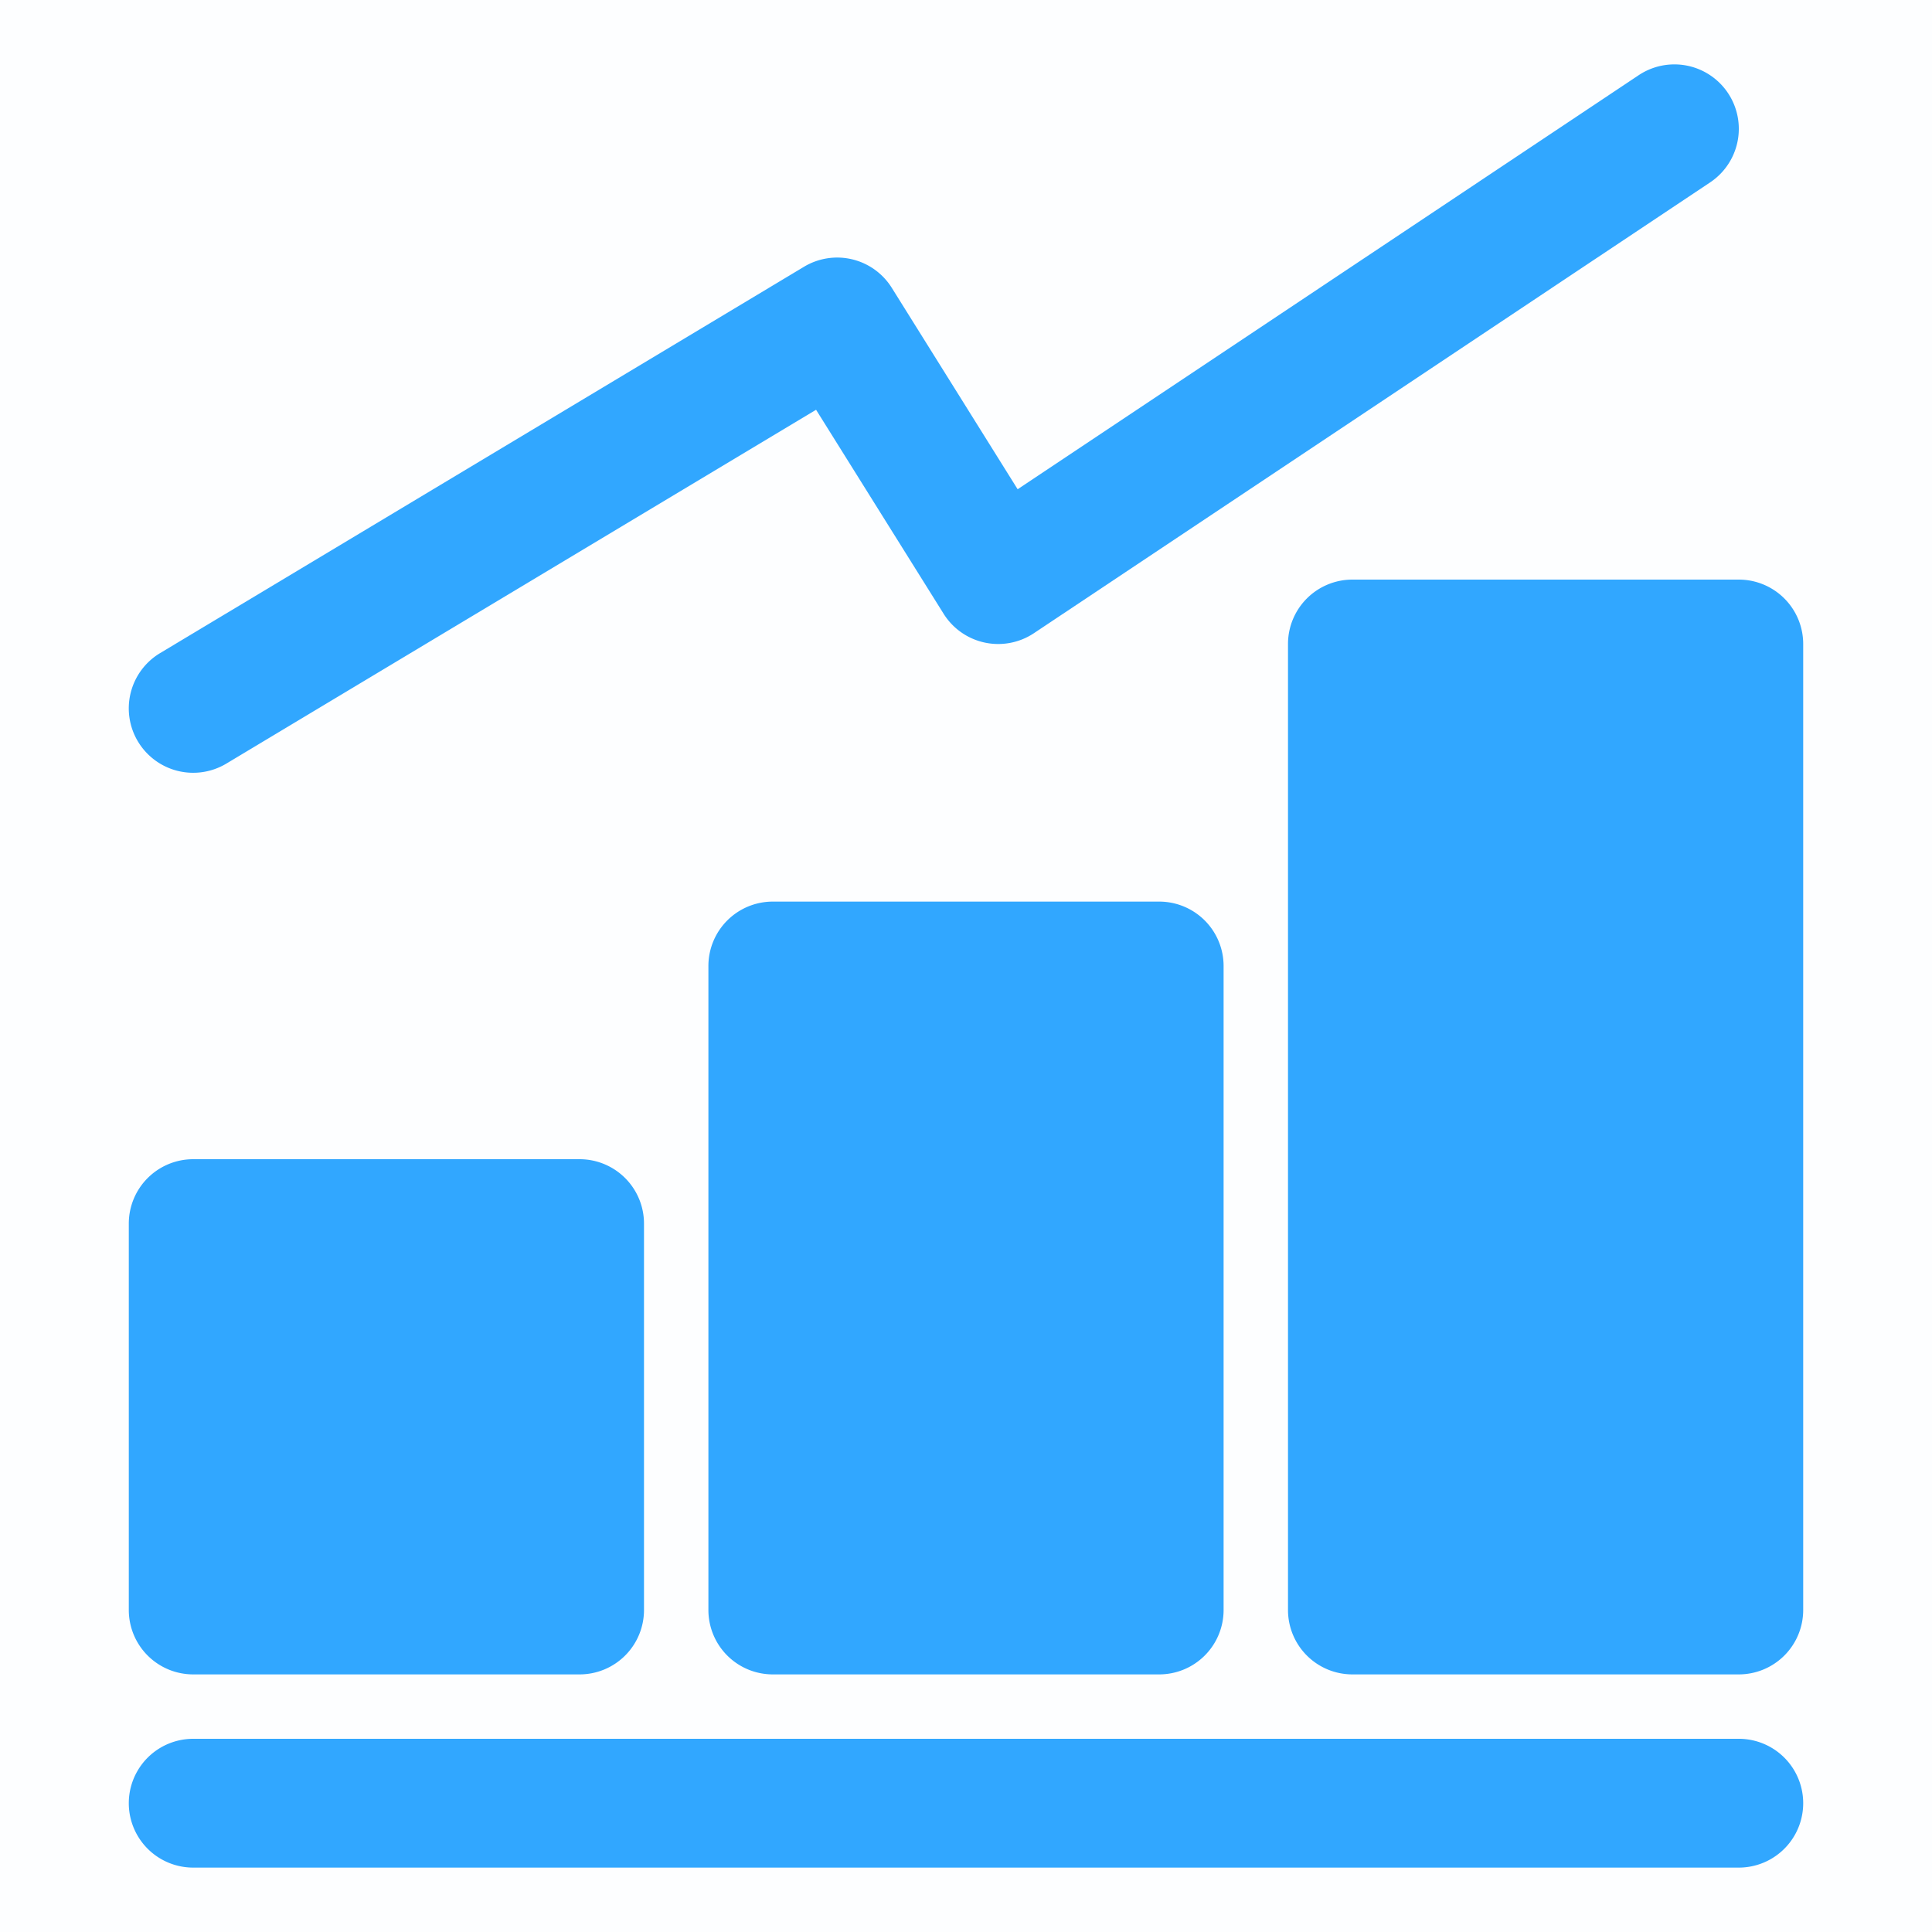 <svg t="1635587560890" class="icon" viewBox="0 0 1024 1024" version="1.1" xmlns="http://www.w3.org/2000/svg" p-id="4387" width="32" height="32"><path d="M0 0h1024v1024H0V0z" fill="#31A7FF" opacity=".01" p-id="4388"></path><path d="M716.8 307.2a34.133 34.133 0 0 0-34.133 34.133v512a34.133 34.133 0 0 0 34.133 34.133h204.8a34.133 34.133 0 0 0 34.133-34.133V341.333a34.133 34.133 0 0 0-34.133-34.133h-204.8z m-341.333 204.8a34.133 34.133 0 0 1 34.133-34.133h204.8a34.133 34.133 0 0 1 34.133 34.133v341.333a34.133 34.133 0 0 1-34.133 34.133h-204.8a34.133 34.133 0 0 1-34.133-34.133V512z m-307.2 136.533a34.133 34.133 0 0 1 34.133-34.133h204.8a34.133 34.133 0 0 1 34.133 34.133v204.8a34.133 34.133 0 0 1-34.133 34.133H102.4a34.133 34.133 0 0 1-34.133-34.133v-204.8z" fill="#31A7FF" p-id="4389"></path><path d="M906.411 96.666a34.133 34.133 0 0 0-37.888-56.798l-329.148 219.443-66.697-106.735a34.133 34.133 0 0 0-46.524-11.196l-341.333 204.8a34.133 34.133 0 0 0 35.157 58.539l312.559-187.529 67.584 108.1a34.133 34.133 0 0 0 47.889 10.308l358.4-238.933zM102.4 921.6a34.133 34.133 0 1 0 0 68.267h819.2a34.133 34.133 0 0 0 0-68.267H102.4z" fill="#31A7FF" p-id="4390"></path></svg>